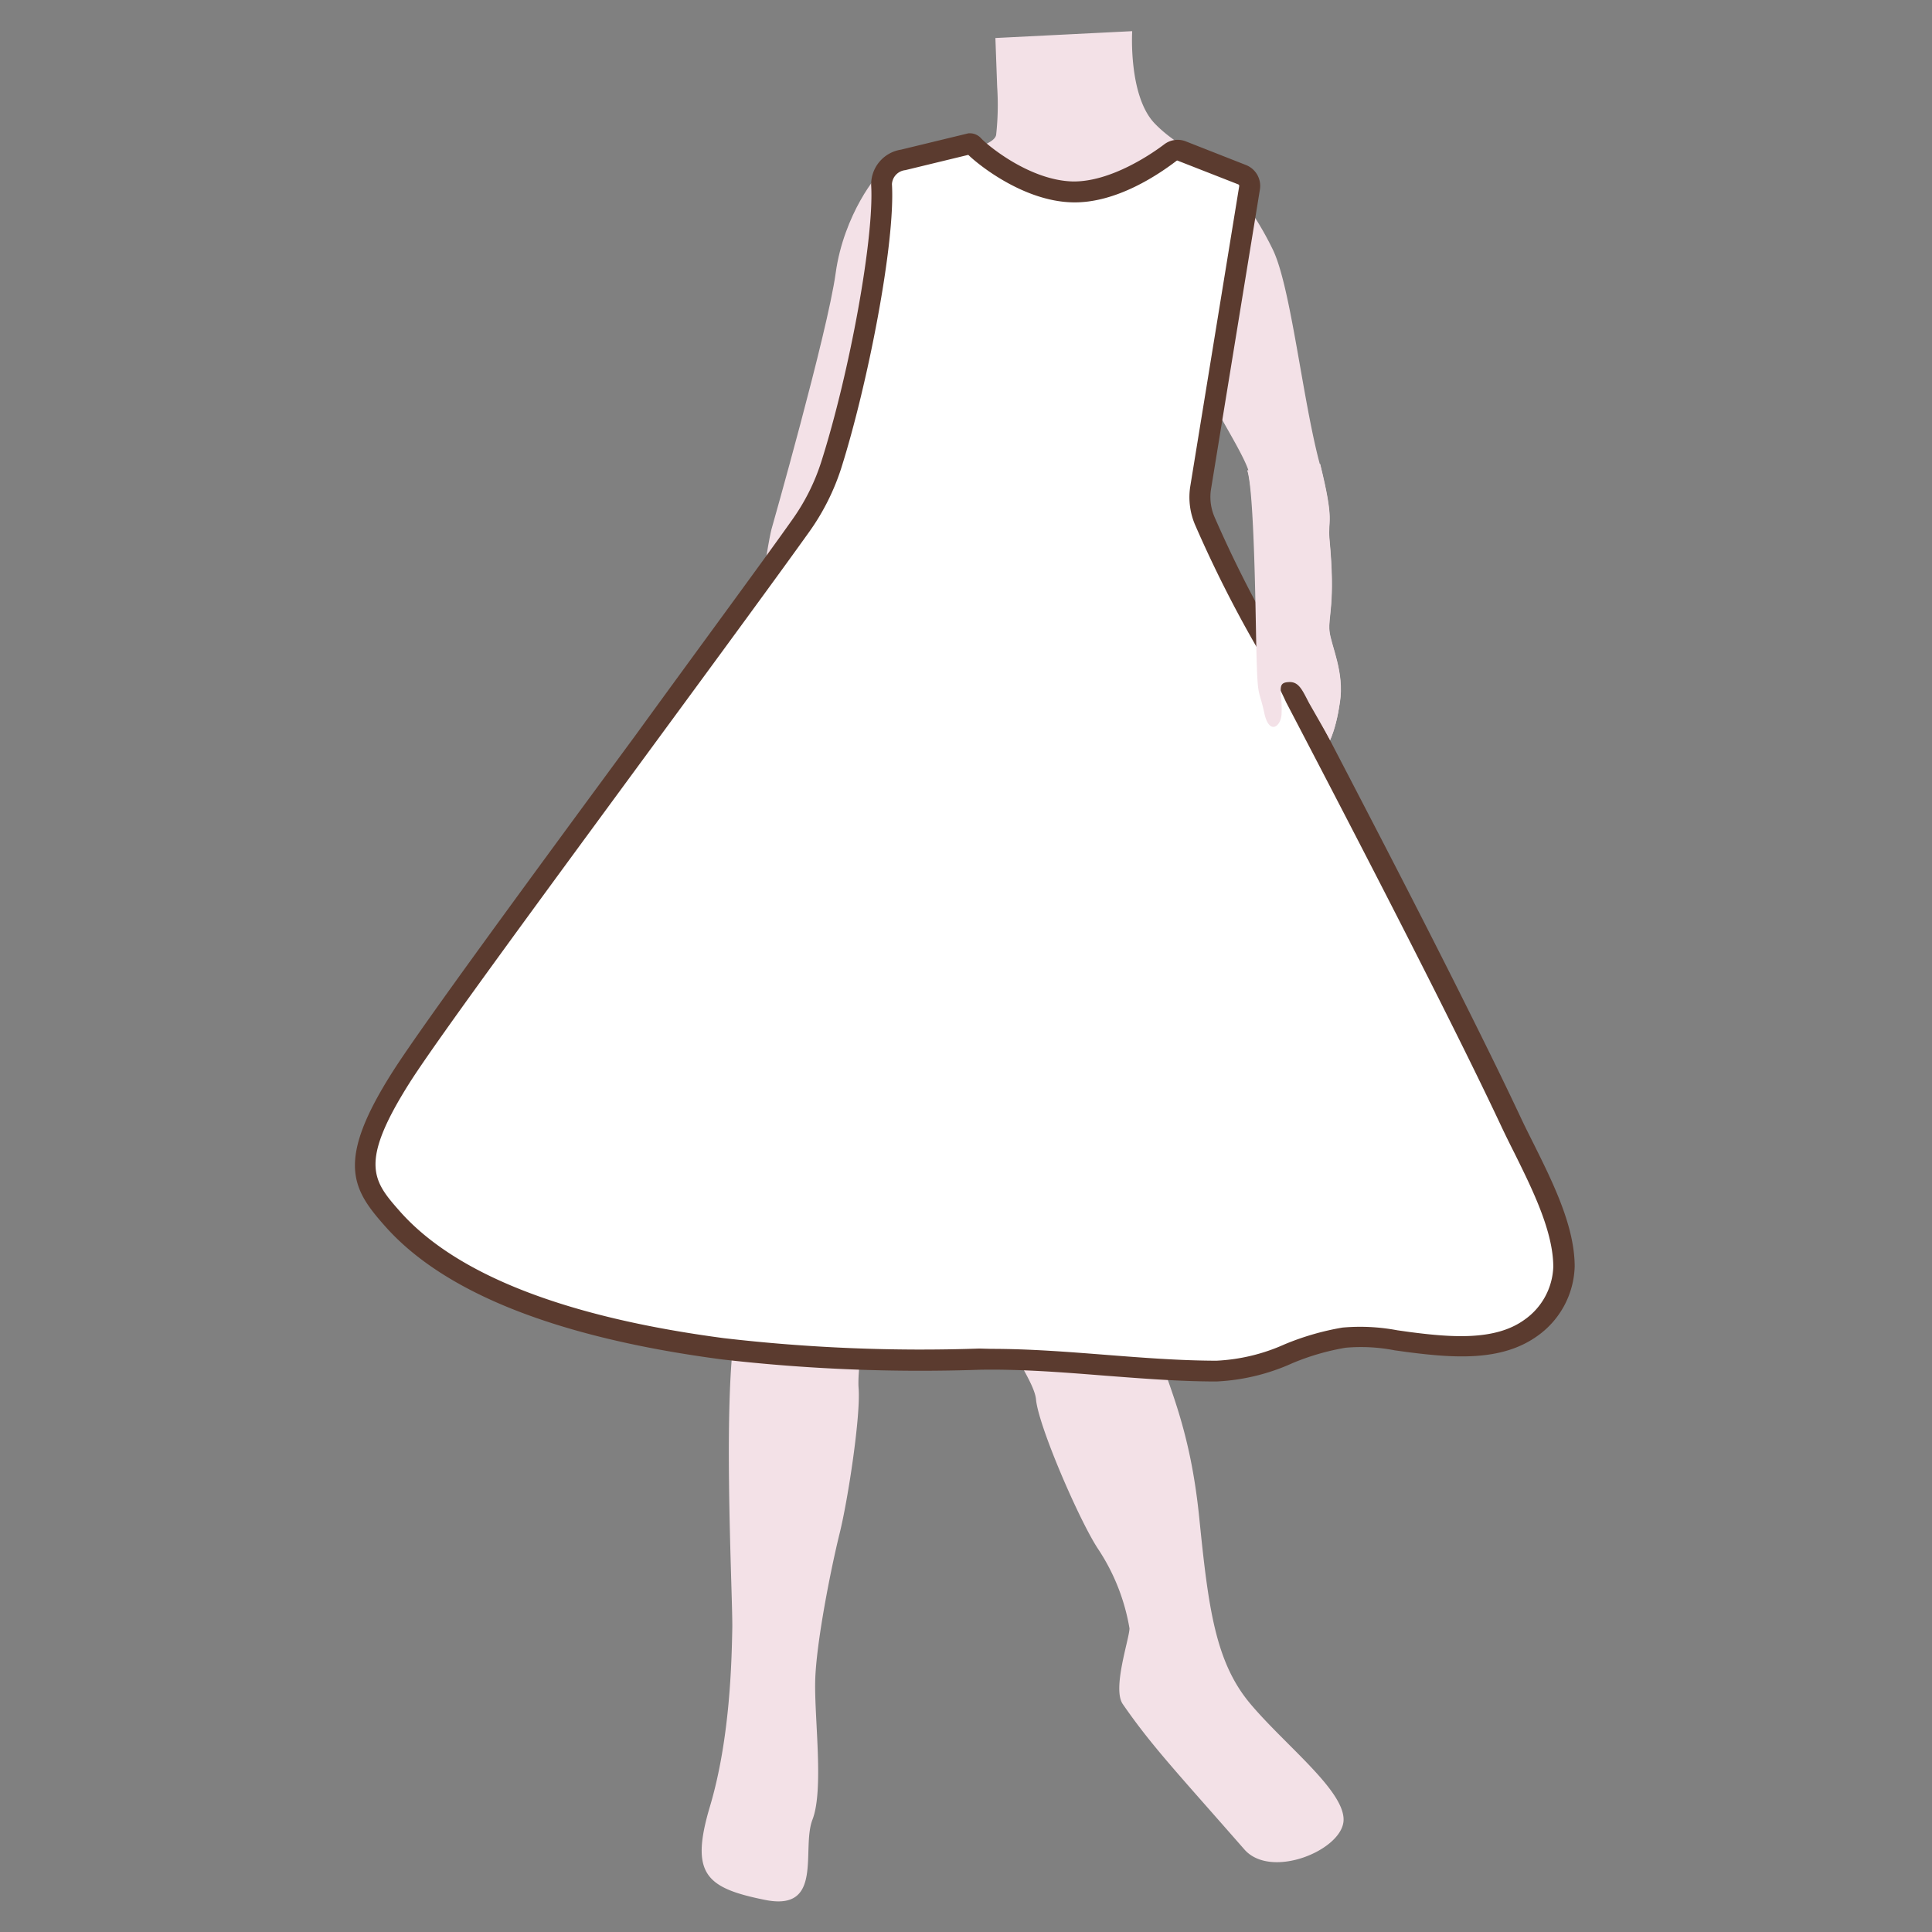 <svg id="图层_1" data-name="图层 1" xmlns="http://www.w3.org/2000/svg" viewBox="0 0 186 186"><rect x="0" y="0" width="186" height="186" fill="#808080" stroke="none"/><defs><style>.cls-1{fill:#f3e1e7;}.cls-2{fill:#fff;}.cls-3{fill:#5b3b2f;}</style></defs><path class="cls-1" d="M126,51.93c-.19-2,2-3.93,1.06-7.26-1.67-6.23-2.78-17.08-4.53-20.66A30.78,30.78,0,0,0,118,17.18c-1.06-1.3-3.56,4.56-4.47,9.8,0,0,1.08,6.46,1.77,8.73s4.23,7.53,4.89,9.58Z"/><path class="cls-1" d="M113.17,36s-3.46,17.12-3.48,18.16-3.7,43.92-2.83,53.05a96.54,96.54,0,0,0,4,21.16c1.72,5.24,3.73,9.18,4.6,17.79S117,160,120.35,164s9.09,8.37,9,11.24-7,5.75-9.56,2.8c-6.62-7.56-8.95-10-11.71-14-1-1.51.64-6.23.66-7.27a19.75,19.75,0,0,0-3-7.61c-1.77-2.64-5.76-11.83-6-14.43S93.74,126,94.14,119s.86-45,.86-45-10.17,41.72-10.49,44.83-2.06,12.2-1.85,14.81-1,10.65-1.83,14-2.28,10.63-2.35,14.27.84,10.43-.26,13.27,1.13,8.88-4.57,7.73-7.24-2.49-5.3-9,2.09-14,2.15-17.14-1.09-24.23.58-30.18S76.72,77,76.29,72.27s1.79-25.74,1.81-26.78,3.8-8.26,4.12-11.11,2.59-6.4,2.91-9.26-2.07-7.65,1.6-8.88S95.62,14.33,95.9,13A26.41,26.41,0,0,0,96,8.35l-.17-4.69L109,3s-.38,6.24,2.17,8.89,6.37,3.85,8.48,6Z"/><path class="cls-1" d="M74.26,51s5.41-19,6.19-24.69,4.09-9.73,4.36-9.68c11.78,2-4.38,32-8.83,40.25S74,52,74.26,51Z"/><path class="cls-1" d="M129,67.63c.46-2.91-.85-5.47-1-6.87s.59-2.61,0-8.83c-.18-2,.52-1.52-.9-7.26l-7,.62c.67,2,1.08,14,.86,16.59s-.78,5.09-.2,7.75c.46,2.15,1.6,1.33,1.65.09.1-2.15.52-3,1.68-3.12,1-.09,1.18,1.2,1.31,2.59s-.45,4.84.42,4.41C128,72.54,128.55,70.36,129,67.63Z"/><path class="cls-2" d="M116,50.23a5.91,5.91,0,0,1-.46-3.18l4.73-28.95a1.15,1.15,0,0,0-.71-1.28l-5.8-2.28a1.16,1.16,0,0,0-1.12.16c-1.38,1.06-5.43,3.86-9.42,3.77-4.42-.1-8.74-3.6-9.55-4.48a.5.5,0,0,0-.35-.16l-6.44,1.56a2.4,2.4,0,0,0-2,2.39c.32,5.37-2.24,18.76-4.86,27a20.66,20.66,0,0,1-2.83,5.7c-7,10-33.86,45.8-38.54,53.15-5.43,8.53-3.59,10.61-.82,13.72,7.17,8.09,21.58,11.13,31.75,12.48a165.91,165.91,0,0,0,24.72,1c7.62-.13,15.16,1.11,22.81,1.13,4.58,0,7.9-2.6,12.28-3.19a23.71,23.71,0,0,1,6.22.42c3.75.48,8.48,1,11.74-1.34a7.48,7.48,0,0,0,3.23-5.92c0-4.48-3.12-9.76-5-13.84s-4-8.35-6.13-12.5c-4.8-9.54-9.73-19-14.67-28.5C121.85,61.54,118.43,56,116,50.23Z"/><path class="cls-3" d="M117.12,133h0c-3.65,0-7.32-.3-10.86-.57-3.91-.31-7.95-.63-11.93-.56a167.34,167.34,0,0,1-24.87-1c-15.8-2.09-26.69-6.4-32.37-12.8-3.17-3.57-4.83-6.2.73-14.92,2.83-4.45,13.75-19.3,23.39-32.4C67.56,62,73.57,53.87,76.36,49.91a20.12,20.12,0,0,0,2.7-5.43c2.77-8.71,5.11-21.66,4.81-26.64a3.39,3.39,0,0,1,2.86-3.43l6.52-1.58h.13a1.47,1.47,0,0,1,1.07.48c.57.63,4.65,4.06,8.84,4.16,3.68.05,7.66-2.71,8.79-3.57a2.13,2.13,0,0,1,2.08-.29l5.8,2.28a2.16,2.16,0,0,1,1.33,2.39l-4.72,28.93a4.87,4.87,0,0,0,.39,2.64h0a117,117,0,0,0,5.81,11.51c1,1.72,1.94,3.51,2.86,5.26,5,9.62,9.91,19,14.68,28.51,2,4,4.12,8.25,6.13,12.53.35.75.75,1.54,1.16,2.36,1.87,3.76,4,8,4,11.91a8.49,8.49,0,0,1-3.65,6.73c-3.44,2.43-8,2.08-12.45,1.51l-1.23-.17a16.92,16.92,0,0,0-4.72-.25,23.16,23.16,0,0,0-5.13,1.49A20,20,0,0,1,117.12,133Zm-21.66-3.14c3.68,0,7.36.29,10.94.57s7.13.56,10.7.57a18.1,18.1,0,0,0,6.58-1.58,25.61,25.61,0,0,1,5.57-1.61,19.27,19.27,0,0,1,5.27.26l1.21.17c4,.52,8.19.85,11-1.16a6.5,6.5,0,0,0,2.81-5.11c0-3.41-2-7.45-3.76-11-.42-.83-.82-1.64-1.18-2.4-2-4.26-4.12-8.51-6.11-12.48-4.76-9.46-9.65-18.87-14.67-28.48C123,65.81,122,64,121,62.33a117.89,117.89,0,0,1-5.91-11.72h0a6.76,6.76,0,0,1-.51-3.72l4.72-28.95a.16.16,0,0,0-.09-.19l-5.8-2.27a.12.12,0,0,0-.14,0c-1.61,1.23-5.77,4.12-10.05,4-4.56-.11-8.84-3.45-10-4.57l-6.06,1.47a1.44,1.44,0,0,0-1.29,1.35c.34,5.67-2.35,19.36-4.89,27.37a22.25,22.25,0,0,1-3,6C75.2,55,69.17,63.22,62.8,71.89,53.18,85,42.28,99.78,39.48,104.17c-5,7.89-3.56,9.53-.92,12.52,5.36,6,15.83,10.12,31.14,12.14a164.41,164.41,0,0,0,24.57,1ZM93,14.66h0Z"/><path class="cls-1" d="M128.06,71.24a14.09,14.09,0,0,0,.92-3.61c.46-2.91-.85-5.47-1-6.87s.59-2.61,0-8.83c-.18-2,.52-1.52-.9-7.26l-7,.62c.67,2,.8,14,.86,16.59.13,5.75.2,4.11.78,6.77.46,2.15,1.6,1.33,1.66.09.1-2.15-.53-3,.64-3.07,1-.09,1.33.71,2,2Z"/></svg>